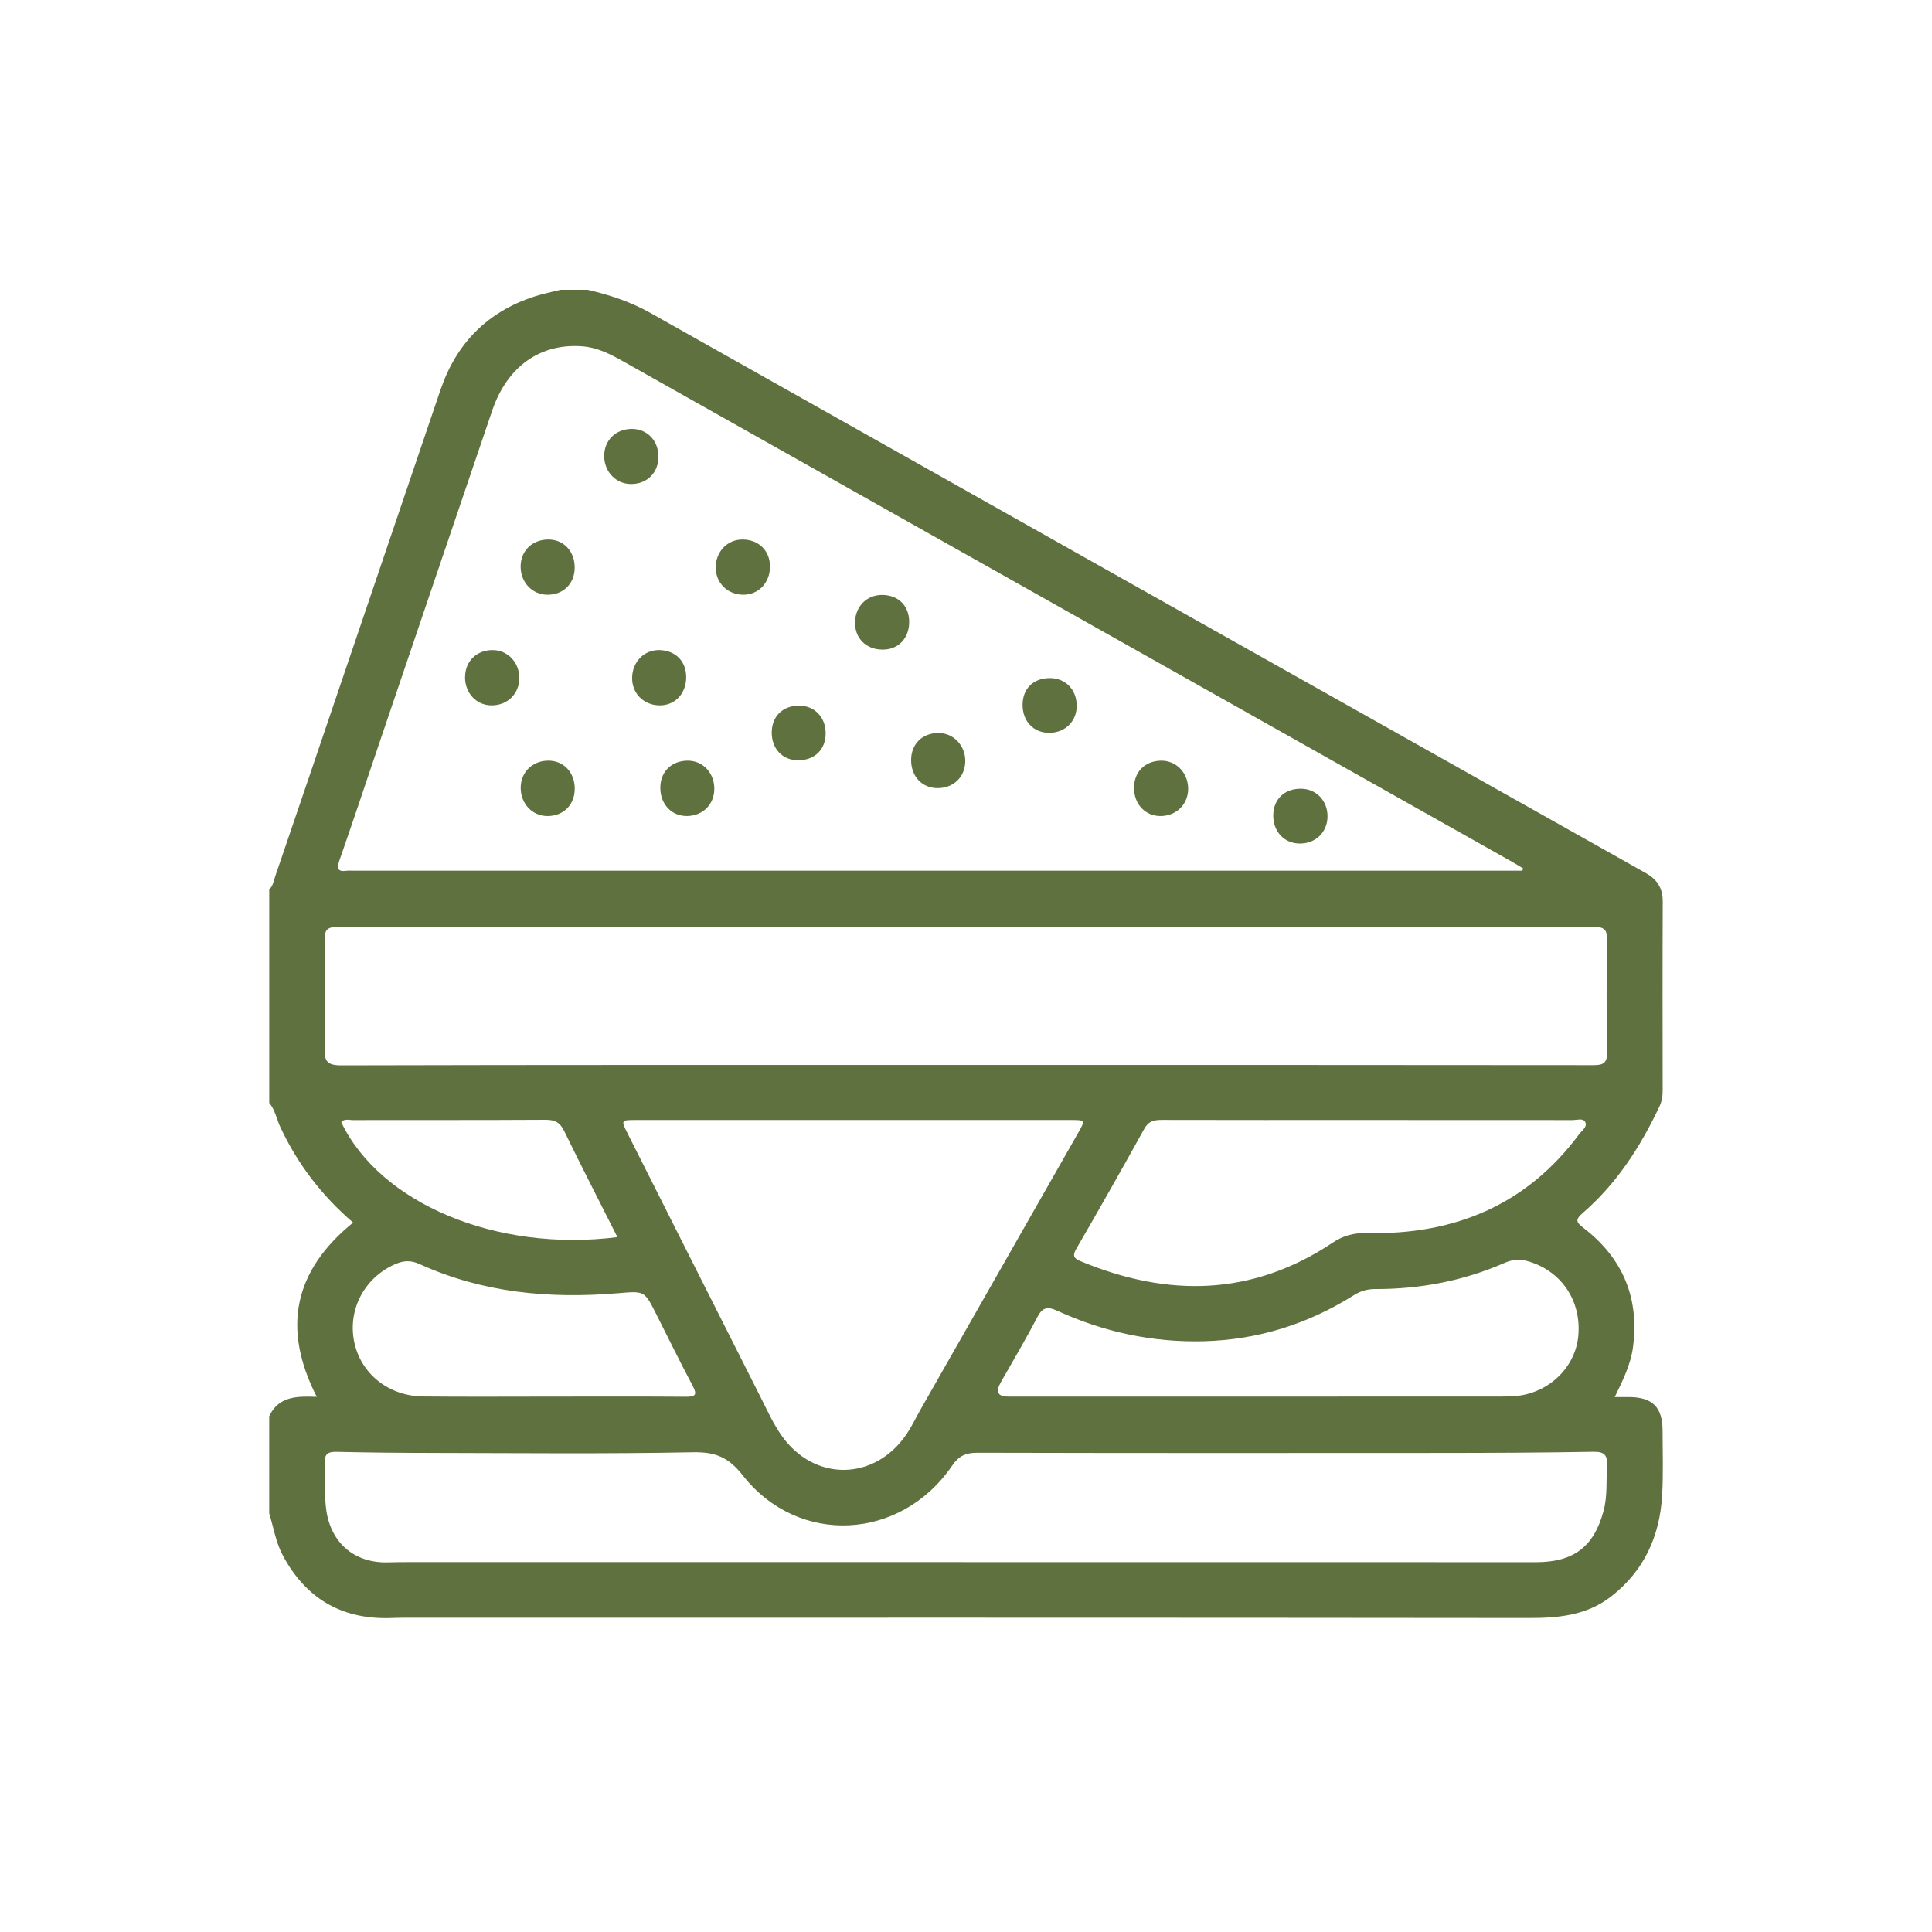 <svg width="80" height="80" viewBox="0 0 80 80" fill="none" xmlns="http://www.w3.org/2000/svg">
<path d="M11.148 62.67V58.643C11.536 57.805 12.318 57.809 13.117 57.841C11.654 54.977 12.188 52.604 14.622 50.624C13.322 49.506 12.319 48.196 11.607 46.668C11.452 46.336 11.394 45.96 11.149 45.669V36.832C11.307 36.683 11.333 36.473 11.398 36.284C11.88 34.876 12.359 33.467 12.838 32.058C14.637 26.756 16.435 21.453 18.237 16.152C18.891 14.226 20.172 12.912 22.129 12.277C22.481 12.162 22.847 12.092 23.207 12C23.583 12 23.958 12 24.334 12C25.246 12.211 26.12 12.5 26.946 12.966C40.678 20.704 54.416 28.43 68.156 36.156C68.623 36.419 68.853 36.782 68.85 37.331C68.838 39.94 68.844 42.549 68.847 45.159C68.847 45.386 68.817 45.599 68.718 45.808C67.931 47.477 66.947 49.01 65.535 50.23C65.201 50.52 65.281 50.622 65.585 50.857C67.195 52.104 67.883 53.741 67.621 55.765C67.526 56.494 67.208 57.139 66.862 57.849C67.115 57.849 67.299 57.846 67.482 57.849C68.429 57.862 68.84 58.273 68.843 59.228C68.845 60.123 68.876 61.02 68.826 61.912C68.728 63.608 68.079 65.05 66.701 66.116C65.695 66.893 64.531 67 63.297 66.998C47.77 66.98 32.243 66.986 16.716 66.987C16.509 66.987 16.303 66.997 16.097 67.001C14.098 67.041 12.651 66.157 11.716 64.417C11.422 63.869 11.33 63.257 11.15 62.673L11.148 62.67ZM63.033 36.053C63.047 36.023 63.059 35.991 63.073 35.961C62.918 35.869 62.766 35.773 62.61 35.685C59.576 33.976 56.541 32.267 53.506 30.559C44.272 25.36 35.037 20.163 25.804 14.963C25.28 14.669 24.75 14.393 24.133 14.342C22.381 14.201 21.006 15.164 20.382 16.998C18.804 21.634 17.233 26.271 15.659 30.91C15.127 32.479 14.606 34.051 14.059 35.616C13.942 35.951 13.96 36.11 14.363 36.056C14.456 36.044 14.55 36.054 14.644 36.054C30.587 36.054 46.529 36.054 62.471 36.054H63.032L63.033 36.053ZM39.995 44.098C48.653 44.098 57.309 44.096 65.967 44.106C66.387 44.106 66.554 44.026 66.546 43.565C66.518 42.018 66.523 40.47 66.543 38.923C66.547 38.527 66.465 38.382 66.021 38.383C48.668 38.395 31.316 38.395 13.964 38.383C13.518 38.383 13.44 38.532 13.445 38.926C13.464 40.416 13.477 41.908 13.441 43.399C13.428 43.939 13.54 44.115 14.136 44.114C22.755 44.092 31.376 44.098 39.995 44.098ZM39.943 64.685C47.828 64.685 55.714 64.681 63.598 64.687C65.145 64.687 65.993 64.063 66.397 62.575C66.566 61.954 66.505 61.318 66.541 60.687C66.566 60.257 66.441 60.107 65.983 60.115C63.919 60.152 61.854 60.161 59.788 60.163C53.349 60.168 46.909 60.17 40.47 60.155C39.993 60.155 39.706 60.28 39.424 60.692C37.297 63.803 33.061 64.026 30.755 61.09C30.162 60.337 29.622 60.117 28.692 60.135C25.089 60.206 21.483 60.168 17.879 60.162C16.565 60.16 15.251 60.149 13.937 60.117C13.575 60.108 13.43 60.211 13.447 60.586C13.478 61.237 13.419 61.89 13.512 62.539C13.707 63.902 14.691 64.731 16.062 64.694C16.343 64.686 16.626 64.683 16.907 64.683C24.585 64.683 32.264 64.683 39.943 64.683V64.685ZM35.338 46.377C32.333 46.377 29.329 46.377 26.325 46.377C25.711 46.377 25.71 46.382 25.991 46.941C27.828 50.586 29.663 54.231 31.504 57.873C31.773 58.405 32.02 58.956 32.361 59.44C33.712 61.365 36.221 61.331 37.538 59.386C37.756 59.064 37.923 58.707 38.116 58.368C40.294 54.543 42.474 50.72 44.652 46.896C44.945 46.383 44.941 46.377 44.351 46.377C41.346 46.376 38.342 46.377 35.339 46.377H35.338ZM56.614 46.377C53.781 46.377 50.947 46.38 48.114 46.373C47.791 46.373 47.561 46.418 47.382 46.741C46.462 48.405 45.524 50.058 44.571 51.703C44.402 51.995 44.453 52.102 44.747 52.224C48.362 53.728 51.861 53.677 55.19 51.452C55.634 51.155 56.076 51.046 56.61 51.059C60.213 51.138 63.21 49.904 65.389 46.965C65.503 46.811 65.746 46.655 65.637 46.453C65.549 46.29 65.293 46.38 65.113 46.38C62.28 46.376 59.446 46.377 56.614 46.377ZM52.051 57.83C55.412 57.83 58.773 57.83 62.135 57.828C62.379 57.828 62.624 57.826 62.865 57.796C64.201 57.629 65.244 56.579 65.355 55.302C65.479 53.872 64.675 52.666 63.338 52.245C62.979 52.131 62.653 52.138 62.305 52.292C60.599 53.041 58.804 53.381 56.943 53.377C56.608 53.377 56.335 53.458 56.054 53.636C54.158 54.826 52.096 55.479 49.843 55.538C47.72 55.592 45.702 55.155 43.785 54.279C43.338 54.075 43.154 54.154 42.938 54.568C42.465 55.477 41.939 56.359 41.433 57.252C41.217 57.636 41.32 57.829 41.743 57.83C45.178 57.83 48.615 57.83 52.051 57.83ZM22.873 57.83C24.711 57.83 26.549 57.822 28.387 57.836C28.789 57.84 28.887 57.77 28.681 57.381C28.157 56.395 27.666 55.391 27.163 54.394C26.675 53.428 26.679 53.459 25.569 53.551C22.746 53.785 19.986 53.532 17.377 52.344C17.007 52.176 16.714 52.196 16.37 52.344C15.107 52.891 14.4 54.202 14.661 55.536C14.922 56.869 16.078 57.811 17.527 57.825C19.308 57.843 21.09 57.83 22.873 57.83ZM25.566 51.226C24.81 49.727 24.07 48.29 23.364 46.837C23.19 46.479 22.98 46.366 22.59 46.368C19.927 46.384 17.265 46.375 14.601 46.38C14.444 46.38 14.262 46.312 14.129 46.465C15.738 49.835 20.568 51.863 25.566 51.226Z" fill="#5E713E"/>
<path d="M27.343 32.648C27.331 31.979 27.777 31.515 28.448 31.498C29.078 31.482 29.566 31.974 29.578 32.638C29.59 33.289 29.12 33.776 28.462 33.79C27.829 33.805 27.354 33.321 27.343 32.648Z" fill="#5E713E"/>
<path d="M31.884 23.465C31.882 24.13 31.408 24.628 30.778 24.626C30.125 24.624 29.637 24.141 29.637 23.496C29.637 22.838 30.123 22.335 30.75 22.34C31.421 22.344 31.886 22.806 31.884 23.465Z" fill="#5E713E"/>
<path d="M19.258 28.043C19.258 27.384 19.727 26.921 20.394 26.918C21.019 26.916 21.507 27.427 21.504 28.082C21.502 28.726 21.012 29.209 20.359 29.208C19.731 29.208 19.256 28.706 19.256 28.043H19.258Z" fill="#5E713E"/>
<path d="M28.413 28.067C28.403 28.741 27.93 29.223 27.295 29.208C26.641 29.194 26.161 28.7 26.175 28.056C26.189 27.395 26.68 26.903 27.309 26.918C27.985 26.935 28.424 27.392 28.413 28.066V28.067Z" fill="#5E713E"/>
<path d="M46.958 32.644C46.95 31.973 47.397 31.511 48.069 31.498C48.694 31.486 49.189 31.987 49.199 32.644C49.209 33.287 48.726 33.779 48.074 33.791C47.439 33.802 46.966 33.316 46.958 32.644Z" fill="#5E713E"/>
<path d="M43.453 28.078C44.104 28.069 44.574 28.54 44.585 29.207C44.594 29.855 44.117 30.336 43.459 30.345C42.813 30.354 42.351 29.883 42.343 29.208C42.336 28.53 42.771 28.087 43.454 28.078H43.453Z" fill="#5E713E"/>
<path d="M37.727 31.469C37.731 30.804 38.194 30.349 38.865 30.352C39.487 30.356 39.976 30.872 39.97 31.521C39.964 32.172 39.481 32.638 38.817 32.635C38.177 32.631 37.723 32.145 37.728 31.468L37.727 31.469Z" fill="#5E713E"/>
<path d="M52.723 33.752C52.731 33.09 53.195 32.651 53.877 32.659C54.515 32.667 54.983 33.168 54.969 33.828C54.955 34.476 54.464 34.941 53.805 34.929C53.166 34.918 52.714 34.426 52.722 33.752H52.723Z" fill="#5E713E"/>
<path d="M27.265 18.913C27.265 19.573 26.796 20.042 26.135 20.043C25.508 20.043 25.02 19.539 25.018 18.885C25.016 18.235 25.492 17.766 26.158 17.76C26.796 17.756 27.265 18.244 27.265 18.913Z" fill="#5E713E"/>
<path d="M23.798 32.663C23.797 33.327 23.331 33.792 22.669 33.791C22.043 33.791 21.561 33.282 21.561 32.623C21.561 31.977 22.044 31.499 22.704 31.497C23.339 31.495 23.8 31.985 23.799 32.663H23.798Z" fill="#5E713E"/>
<path d="M23.797 23.491C23.799 24.158 23.34 24.623 22.677 24.627C22.051 24.631 21.563 24.127 21.558 23.471C21.552 22.82 22.025 22.348 22.691 22.34C23.33 22.332 23.793 22.814 23.796 23.491H23.797Z" fill="#5E713E"/>
<path d="M36.539 26.899C35.866 26.895 35.399 26.433 35.404 25.778C35.41 25.117 35.886 24.632 36.527 24.635C37.203 24.639 37.65 25.087 37.647 25.759C37.643 26.44 37.194 26.903 36.54 26.899H36.539Z" fill="#5E713E"/>
<path d="M33.052 31.482C32.403 31.481 31.954 31.009 31.956 30.331C31.958 29.664 32.412 29.218 33.089 29.219C33.73 29.219 34.193 29.703 34.189 30.372C34.187 31.037 33.73 31.483 33.052 31.481V31.482Z" fill="#5E713E"/>
</svg>
